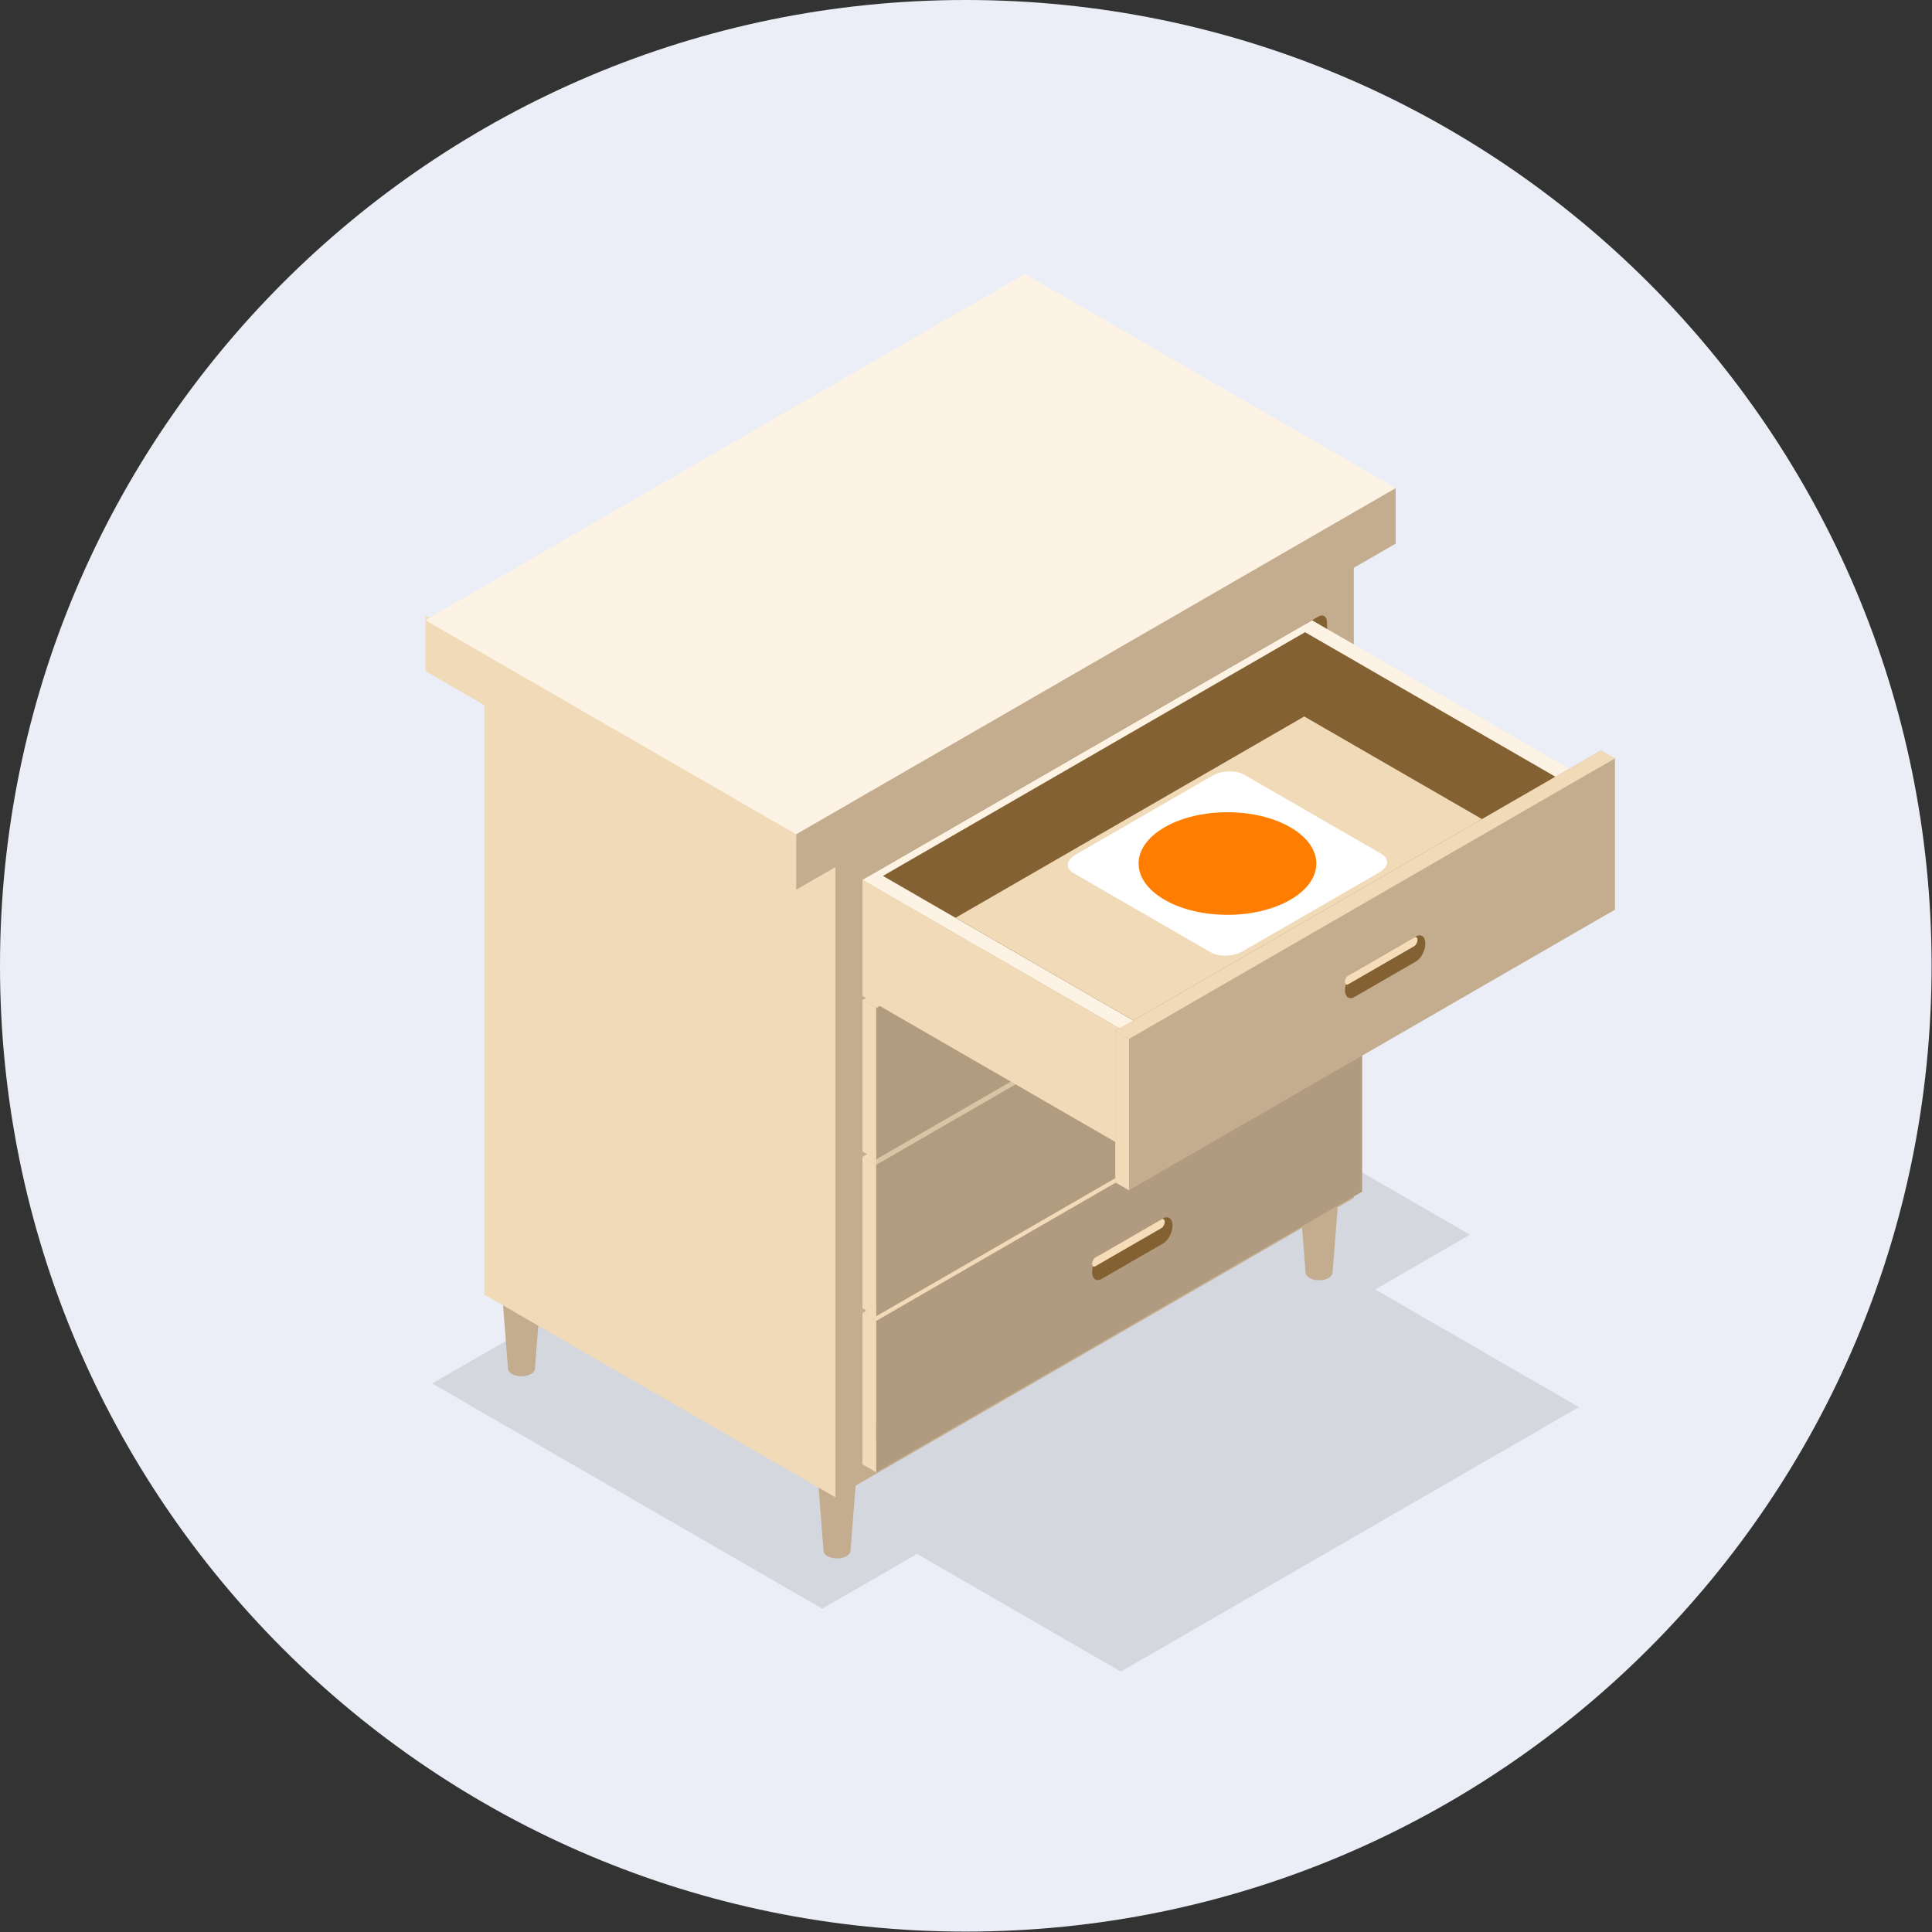 <svg xmlns="http://www.w3.org/2000/svg" xmlns:xlink="http://www.w3.org/1999/xlink" fill="none" version="1.1" width="80" height="80" viewBox="0 0 80 80"><rect x="0" y="0" width="80" height="80" fill="#333333" stroke="none"/><defs><clipPath id="master_svg0_3_1918"><rect x="0" y="0" width="80" height="80" rx="0"/></clipPath></defs><g clip-path="url(#master_svg0_3_1918)"><g><g><g><g><path d="M39.991,79.983C62.078,79.983,79.983,62.078,79.983,39.991C79.983,17.905,62.078,0,39.991,0C17.905,0,0,17.905,0,39.991C0,62.078,17.905,79.983,39.991,79.983C39.991,79.983,39.991,79.983,39.991,79.983Z" fill="#EBEEF6" fill-opacity="1"/></g></g><g><g transform="matrix(0.866,0.5,-0.866,0.5,42.192,-1.458)"><g><path d="M63.367,41.802C63.367,41.802,44.717,41.802,44.717,41.802C44.717,41.802,44.717,72.772,44.717,72.772C44.717,72.772,63.367,72.772,63.367,72.772C63.367,72.772,63.367,41.802,63.367,41.802C63.367,41.802,63.367,41.802,63.367,41.802Z" fill="#000000" fill-opacity="0.1"/></g></g><g transform="matrix(0.866,0.5,-0.866,0.5,53.869,-1.775)"><g><path d="M66.686,53.394C66.686,53.394,56.943,53.394,56.943,53.394C56.943,53.394,56.943,75.297,56.943,75.297C56.943,75.297,66.686,75.297,66.686,75.297C66.686,75.297,66.686,53.394,66.686,53.394C66.686,53.394,66.686,53.394,66.686,53.394Z" fill="#000000" fill-opacity="0.1"/></g></g><g><g><path d="M33.594,57.749C33.594,57.749,35.725,57.749,35.725,57.749C35.725,57.749,35.218,64.209,35.218,64.209C35.218,64.292,35.163,64.374,35.054,64.437C34.836,64.563,34.483,64.563,34.265,64.437C34.156,64.374,34.101,64.292,34.101,64.209C34.101,64.209,33.594,57.749,33.594,57.749C33.594,57.749,33.594,57.749,33.594,57.749Z" fill-rule="evenodd" fill="#C4AD8E" fill-opacity="1"/></g><g transform="matrix(0.866,-0.5,0.866,0.5,-45.57,45.452)"><g><path d="M34.025,59.49C34.505,59.49,34.895,59.1,34.895,58.619C34.895,58.139,34.505,57.749,34.025,57.749C33.544,57.749,33.154,58.139,33.154,58.619C33.154,59.1,33.544,59.49,34.025,59.49C34.025,59.49,34.025,59.49,34.025,59.49Z" fill="#FF7D00" fill-opacity="1"/></g></g></g><g><g><path d="M20.527,50.205C20.527,50.205,22.659,50.205,22.659,50.205C22.659,50.205,22.151,56.665,22.151,56.665C22.151,56.748,22.097,56.83,21.988,56.893C21.77,57.019,21.416,57.019,21.198,56.893C21.089,56.83,21.035,56.748,21.035,56.665C21.035,56.665,20.527,50.205,20.527,50.205C20.527,50.205,20.527,50.205,20.527,50.205Z" fill-rule="evenodd" fill="#C4AD8E" fill-opacity="1"/></g><g transform="matrix(0.866,-0.5,0.866,0.5,-40.788,35.146)"><g><path d="M20.958,51.946C21.439,51.946,21.828,51.556,21.828,51.075C21.828,50.595,21.439,50.205,20.958,50.205C20.477,50.205,20.088,50.595,20.088,51.075C20.088,51.556,20.477,51.946,20.958,51.946C20.958,51.946,20.958,51.946,20.958,51.946Z" fill="#FF7D00" fill-opacity="1"/></g></g></g><g><g><path d="M53.555,46.23C53.555,46.23,55.686,46.23,55.686,46.23C55.686,46.23,55.178,52.69,55.178,52.69C55.178,52.774,55.124,52.855,55.015,52.918C54.797,53.045,54.443,53.045,54.226,52.918C54.117,52.855,54.062,52.774,54.062,52.69C54.062,52.69,53.555,46.23,53.555,46.23C53.555,46.23,53.555,46.23,53.555,46.23Z" fill-rule="evenodd" fill="#C4AD8E" fill-opacity="1"/></g><g transform="matrix(0.866,-0.5,0.866,0.5,-32.921,49.673)"><g><path d="M53.985,47.971C54.466,47.971,54.856,47.581,54.856,47.101C54.856,46.62,54.466,46.23,53.985,46.23C53.505,46.23,53.115,46.62,53.115,47.101C53.115,47.581,53.505,47.971,53.985,47.971C53.985,47.971,53.985,47.971,53.985,47.971Z" fill="#FF7D00" fill-opacity="1"/></g></g></g><g><g><path d="M40.479,38.681C40.479,38.681,42.61,38.681,42.61,38.681C42.61,38.681,42.102,45.141,42.102,45.141C42.102,45.225,42.048,45.307,41.939,45.37C41.721,45.496,41.367,45.496,41.149,45.37C41.04,45.307,40.986,45.225,40.986,45.141C40.986,45.141,40.479,38.681,40.479,38.681C40.479,38.681,40.479,38.681,40.479,38.681Z" fill-rule="evenodd" fill="#C4AD8E" fill-opacity="1"/></g><g transform="matrix(0.866,-0.5,0.866,0.5,-28.135,39.36)"><g><path d="M40.909,40.422C41.39,40.422,41.78,40.033,41.78,39.552C41.78,39.071,41.39,38.682,40.909,38.682C40.429,38.682,40.039,39.071,40.039,39.552C40.039,40.033,40.429,40.422,40.909,40.422C40.909,40.422,40.909,40.422,40.909,40.422Z" fill="#FF7D00" fill-opacity="1"/></g></g></g><g><g transform="matrix(0.866,-0.5,0.866,0.5,-20.972,23.689)"><g><path d="M44.851,27.319C44.851,27.319,20.059,27.319,20.059,27.319C20.059,27.319,20.059,44.105,20.059,44.105C20.059,44.105,44.851,44.105,44.851,44.105C44.851,44.105,44.851,27.319,44.851,27.319C44.851,27.319,44.851,27.319,44.851,27.319Z" fill="#FDF3E4" fill-opacity="1"/></g></g><g transform="matrix(0.866,-0.5,0,1,4.634,17.295)"><g><path d="M59.382,35.708C59.382,35.708,34.59,35.708,34.59,35.708C34.59,35.708,34.59,62.002,34.59,62.002C34.59,62.002,59.382,62.002,59.382,62.002C59.382,62.002,59.382,35.708,59.382,35.708C59.382,35.708,59.382,35.708,59.382,35.708Z" fill="#C4AD8E" fill-opacity="1"/></g></g><g transform="matrix(0.866,-0.5,0,1,4.785,17.856)"><g><path d="M57.929,36.902C57.929,36.643,57.745,36.431,57.521,36.431C57.521,36.431,36.121,36.431,36.121,36.431C35.895,36.431,35.713,36.643,35.713,36.902C35.713,36.902,35.713,59.521,35.713,59.521C35.713,59.783,35.895,59.993,36.121,59.993C36.121,59.993,57.521,59.993,57.521,59.993C57.745,59.993,57.929,59.783,57.929,59.521C57.929,59.521,57.929,36.902,57.929,36.902C57.929,36.902,57.929,36.902,57.929,36.902Z" fill-rule="evenodd" fill="#846133" fill-opacity="1"/></g></g><g transform="matrix(0.866,-0.5,0,1,4.785,17.856)"><g><path d="M57.193,36.886C57.193,36.636,57.015,36.431,56.799,36.431C56.799,36.431,36.107,36.431,36.107,36.431C35.889,36.431,35.713,36.636,35.713,36.886C35.713,36.886,35.713,58.756,35.713,58.756C35.713,59.009,35.889,59.212,36.107,59.212C36.107,59.212,56.799,59.212,56.799,59.212C57.015,59.212,57.193,59.009,57.193,58.756C57.193,58.756,57.193,36.886,57.193,36.886C57.193,36.886,57.193,36.886,57.193,36.886Z" fill-rule="evenodd" fill="#C4AD8E" fill-opacity="1"/></g></g><g transform="matrix(0.866,0.5,0,1,2.687,-10.029)"><g><path d="M36.844,27.314C36.844,27.314,20.059,27.314,20.059,27.314C20.059,27.314,20.059,53.608,20.059,53.608C20.059,53.608,36.844,53.608,36.844,53.608C36.844,53.608,36.844,27.314,36.844,27.314C36.844,27.314,36.844,27.314,36.844,27.314Z" fill="#F0DAB7" fill-opacity="1"/></g></g><g transform="matrix(0.866,-0.5,0.866,0.5,-19.882,21.65)"><g><path d="M46.28,25.684C46.28,25.684,17.617,25.684,17.617,25.684C17.617,25.684,17.617,43.406,17.617,43.406C17.617,43.406,46.28,43.406,46.28,43.406C46.28,43.406,46.28,25.684,46.28,25.684C46.28,25.684,46.28,25.684,46.28,25.684Z" fill="#FDF3E4" fill-opacity="1"/></g></g><g transform="matrix(0.866,0.5,0,1,2.36,-8.809)"><g><path d="M35.339,25.493C35.339,25.493,17.617,25.493,17.617,25.493C17.617,25.493,17.617,27.79,17.617,27.79C17.617,27.79,35.339,27.79,35.339,27.79C35.339,27.79,35.339,25.493,35.339,25.493C35.339,25.493,35.339,25.493,35.339,25.493Z" fill="#F0DAB7" fill-opacity="1"/></g></g><g transform="matrix(0.866,-0.5,0.866,0.5,-19.882,21.65)"><g><path d="M46.28,25.684C46.28,25.684,17.617,25.684,17.617,25.684C17.617,25.684,17.617,43.406,17.617,43.406C17.617,43.406,46.28,43.406,46.28,43.406C46.28,43.406,46.28,25.684,46.28,25.684C46.28,25.684,46.28,25.684,46.28,25.684Z" fill="#FDF3E4" fill-opacity="1"/></g></g><g><g transform="matrix(0.866,-0.5,0,1,4.861,18.14)"><g><path d="M59.519,54.692C59.519,54.692,36.279,54.692,36.279,54.692C36.279,54.692,36.279,60.962,36.279,60.962C36.279,60.962,59.519,60.962,59.519,60.962C59.519,60.962,59.519,54.692,59.519,54.692C59.519,54.692,59.519,54.692,59.519,54.692Z" fill="#B09B80" fill-opacity="1"/></g></g><g transform="matrix(0.866,-0.5,0,1,6.059,22.612)"><g><path d="M49.068,52.667C49.068,52.381,48.866,52.148,48.619,52.148C48.619,52.148,45.673,52.148,45.673,52.148C45.426,52.148,45.224,52.381,45.224,52.667C45.224,52.953,45.426,53.185,45.673,53.185C45.673,53.185,48.619,53.185,48.619,53.185C48.866,53.185,49.068,52.953,49.068,52.667C49.068,52.667,49.068,52.667,49.068,52.667Z" fill-rule="evenodd" fill="#846133" fill-opacity="1"/></g></g><g transform="matrix(0.866,-0.5,0,1,6.059,22.612)"><g><path d="M48.695,52.329C48.695,52.229,48.624,52.148,48.538,52.148C48.538,52.148,45.381,52.148,45.381,52.148C45.294,52.148,45.225,52.229,45.225,52.329C45.225,52.429,45.294,52.51,45.381,52.51C45.381,52.51,48.538,52.51,48.538,52.51C48.624,52.51,48.695,52.429,48.695,52.329C48.695,52.329,48.695,52.329,48.695,52.329Z" fill-rule="evenodd" fill="#F6DCB9" fill-opacity="1"/></g></g><g transform="matrix(0.866,-0.5,0.866,0.5,-42.297,45.039)"><g><path d="M58.953,54.365C58.953,54.365,35.713,54.365,35.713,54.365C35.713,54.365,35.713,55.024,35.713,55.024C35.713,55.024,58.953,55.024,58.953,55.024C58.953,55.024,58.953,54.365,58.953,54.365C58.953,54.365,58.953,54.365,58.953,54.365Z" fill="#F0DAB7" fill-opacity="1"/></g></g><g transform="matrix(0.866,0.5,0,1,4.785,-17.857)"><g><path d="M36.371,54.365C36.371,54.365,35.713,54.365,35.713,54.365C35.713,54.365,35.713,60.635,35.713,60.635C35.713,60.635,36.371,60.635,36.371,60.635C36.371,60.635,36.371,54.365,36.371,54.365C36.371,54.365,36.371,54.365,36.371,54.365Z" fill="#F0DAB7" fill-opacity="1"/></g></g></g><g><g transform="matrix(0.866,-0.5,0,1,4.861,18.14)"><g><path d="M59.519,48.232C59.519,48.232,36.279,48.232,36.279,48.232C36.279,48.232,36.279,54.502,36.279,54.502C36.279,54.502,59.519,54.502,59.519,54.502C59.519,54.502,59.519,48.232,59.519,48.232C59.519,48.232,59.519,48.232,59.519,48.232Z" fill="#C4AD8E" fill-opacity="1"/></g></g><g transform="matrix(0.866,-0.5,0,1,6.059,22.612)"><g><path d="M49.068,46.207C49.068,45.921,48.866,45.688,48.619,45.688C48.619,45.688,45.673,45.688,45.673,45.688C45.426,45.688,45.224,45.921,45.224,46.207C45.224,46.493,45.426,46.725,45.673,46.725C45.673,46.725,48.619,46.725,48.619,46.725C48.866,46.725,49.068,46.493,49.068,46.207C49.068,46.207,49.068,46.207,49.068,46.207Z" fill-rule="evenodd" fill="#846133" fill-opacity="1"/></g></g><g transform="matrix(0.866,-0.5,0,1,6.059,22.612)"><g><path d="M48.695,45.869C48.695,45.77,48.624,45.688,48.538,45.688C48.538,45.688,45.381,45.688,45.381,45.688C45.294,45.688,45.225,45.77,45.225,45.869C45.225,45.969,45.294,46.05,45.381,46.05C45.381,46.05,48.538,46.05,48.538,46.05C48.624,46.05,48.695,45.969,48.695,45.869C48.695,45.869,48.695,45.869,48.695,45.869Z" fill-rule="evenodd" fill="#F6DCB9" fill-opacity="1"/></g></g><g transform="matrix(0.866,-0.5,0.866,0.5,-36.703,41.809)"><g><path d="M58.953,47.905C58.953,47.905,35.713,47.905,35.713,47.905C35.713,47.905,35.713,48.564,35.713,48.564C35.713,48.564,58.953,48.564,58.953,48.564C58.953,48.564,58.953,47.905,58.953,47.905C58.953,47.905,58.953,47.905,58.953,47.905Z" fill="#F0DAB7" fill-opacity="1"/></g></g><g transform="matrix(0.866,0.5,0,1,4.785,-17.857)"><g><path d="M36.371,47.905C36.371,47.905,35.713,47.905,35.713,47.905C35.713,47.905,35.713,54.175,35.713,54.175C35.713,54.175,36.371,54.175,36.371,54.175C36.371,54.175,36.371,47.905,36.371,47.905C36.371,47.905,36.371,47.905,36.371,47.905Z" fill="#F0DAB7" fill-opacity="1"/></g></g></g><g><g transform="matrix(0.866,-0.5,0,1,4.861,18.14)"><g><path d="M59.519,41.738C59.519,41.738,36.279,41.738,36.279,41.738C36.279,41.738,36.279,48.008,36.279,48.008C36.279,48.008,59.519,48.008,59.519,48.008C59.519,48.008,59.519,41.738,59.519,41.738C59.519,41.738,59.519,41.738,59.519,41.738Z" fill="#C4AD8E" fill-opacity="1"/></g></g><g transform="matrix(0.866,-0.5,0,1,6.059,22.612)"><g><path d="M49.068,39.713C49.068,39.427,48.867,39.194,48.619,39.194C48.619,39.194,45.673,39.194,45.673,39.194C45.426,39.194,45.225,39.427,45.225,39.713C45.225,39.999,45.426,40.231,45.673,40.231C45.673,40.231,48.619,40.231,48.619,40.231C48.867,40.231,49.068,39.999,49.068,39.713C49.068,39.713,49.068,39.713,49.068,39.713Z" fill-rule="evenodd" fill="#846133" fill-opacity="1"/></g></g><g transform="matrix(0.866,-0.5,0,1,6.059,22.612)"><g><path d="M48.695,39.375C48.695,39.275,48.624,39.194,48.538,39.194C48.538,39.194,45.381,39.194,45.381,39.194C45.294,39.194,45.225,39.275,45.225,39.375C45.225,39.475,45.294,39.556,45.381,39.556C45.381,39.556,48.538,39.556,48.538,39.556C48.624,39.556,48.695,39.475,48.695,39.375C48.695,39.375,48.695,39.375,48.695,39.375Z" fill-rule="evenodd" fill="#F6DCB9" fill-opacity="1"/></g></g><g transform="matrix(0.866,-0.5,0.866,0.5,-31.078,38.562)"><g><path d="M58.953,41.411C58.953,41.411,35.713,41.411,35.713,41.411C35.713,41.411,35.713,42.069,35.713,42.069C35.713,42.069,58.953,42.069,58.953,42.069C58.953,42.069,58.953,41.411,58.953,41.411C58.953,41.411,58.953,41.411,58.953,41.411Z" fill="#F0DAB7" fill-opacity="1"/></g></g><g transform="matrix(0.866,0.5,0,1,4.785,-17.857)"><g><path d="M36.371,41.411C36.371,41.411,35.713,41.411,35.713,41.411C35.713,41.411,35.713,47.681,35.713,47.681C35.713,47.681,36.371,47.681,36.371,47.681C36.371,47.681,36.371,41.411,36.371,41.411C36.371,41.411,36.371,41.411,36.371,41.411Z" fill="#F0DAB7" fill-opacity="1"/></g></g></g><g><path d="M36.279,41.739C36.279,41.739,36.279,54.506,36.279,54.506C36.279,54.506,47.038,48.295,47.038,48.295C47.038,48.295,47.038,35.527,47.038,35.527C47.038,35.527,36.279,41.739,36.279,41.739C36.279,41.739,36.279,41.739,36.279,41.739Z" fill-rule="evenodd" fill="#000000" fill-opacity="0.1"/></g><g><g transform="matrix(0.866,-0.5,0.866,0.5,-26.769,36.074)"><g><path d="M57.212,36.436C57.212,36.436,35.713,36.436,35.713,36.436C35.713,36.436,35.713,49.397,35.713,49.397C35.713,49.397,57.212,49.397,57.212,49.397C57.212,49.397,57.212,36.436,57.212,36.436C57.212,36.436,57.212,36.436,57.212,36.436Z" fill="#FDF3E4" fill-opacity="1"/></g></g><g transform="matrix(0.866,-0.5,0.866,0.5,-26.512,36.416)"><g><path d="M56.746,36.27C56.746,36.27,36.562,36.27,36.562,36.27C36.562,36.27,36.562,48.246,36.562,48.246C36.562,48.246,56.746,48.246,56.746,48.246C56.746,48.246,56.746,36.27,56.746,36.27C56.746,36.27,56.746,36.27,56.746,36.27Z" fill="#846133" fill-opacity="1"/></g></g><g transform="matrix(0.866,-0.5,0.866,0.5,-27.61,38.787)"><g><path d="M56.242,38.003C56.242,38.003,39.57,38.003,39.57,38.003C39.57,38.003,39.57,46.505,39.57,46.505C39.57,46.505,56.242,46.505,56.242,46.505C56.242,46.505,56.242,38.003,56.242,38.003C56.242,38.003,56.242,38.003,56.242,38.003Z" fill="#F0DAB7" fill-opacity="1"/></g></g><g transform="matrix(0.866,-0.5,0,1,6.289,23.472)"><g><path d="M68.443,42.915C68.443,42.915,46.943,42.915,46.943,42.915C46.943,42.915,46.943,47.868,46.943,47.868C46.943,47.868,68.443,47.868,68.443,47.868C68.443,47.868,68.443,42.915,68.443,42.915C68.443,42.915,68.443,42.915,68.443,42.915Z" fill="#C4AD8E" fill-opacity="1"/></g></g><g transform="matrix(0.866,-0.5,0,1,6.289,23.472)"><g><path d="M68.443,42.915C68.443,42.915,46.943,42.915,46.943,42.915C46.943,42.915,46.943,47.868,46.943,47.868C46.943,47.868,68.443,47.868,68.443,47.868C68.443,47.868,68.443,42.915,68.443,42.915C68.443,42.915,68.443,42.915,68.443,42.915Z" fill="#C4AD8E" fill-opacity="1"/></g></g><g transform="matrix(0.866,0.5,0,1,4.785,-17.856)"><g><path d="M48.675,36.431C48.675,36.431,35.713,36.431,35.713,36.431C35.713,36.431,35.713,41.24,35.713,41.24C35.713,41.24,48.675,41.24,48.675,41.24C48.675,41.24,48.675,36.431,48.675,36.431C48.675,36.431,48.675,36.431,48.675,36.431Z" fill="#F0DAB7" fill-opacity="1"/></g></g><g transform="matrix(0.866,-0.5,0,1,6.187,23.091)"><g><path d="M69.422,42.69C69.422,42.69,46.182,42.69,46.182,42.69C46.182,42.69,46.182,48.96,46.182,48.96C46.182,48.96,69.422,48.96,69.422,48.96C69.422,48.96,69.422,42.69,69.422,42.69C69.422,42.69,69.422,42.69,69.422,42.69Z" fill="#C4AD8E" fill-opacity="1"/></g></g><g><g transform="matrix(0.866,-0.5,0,1,6.263,23.374)"><g><path d="M69.988,43.018C69.988,43.018,46.748,43.018,46.748,43.018C46.748,43.018,46.748,49.287,46.748,49.287C46.748,49.287,69.988,49.287,69.988,49.287C69.988,49.287,69.988,43.018,69.988,43.018C69.988,43.018,69.988,43.018,69.988,43.018Z" fill="#C4AD8E" fill-opacity="1"/></g></g><g transform="matrix(0.866,-0.5,0,1,7.462,27.847)"><g><path d="M59.536,40.992C59.536,40.706,59.335,40.474,59.087,40.474C59.087,40.474,56.142,40.474,56.142,40.474C55.894,40.474,55.693,40.706,55.693,40.992C55.693,41.278,55.894,41.51,56.142,41.51C56.142,41.51,59.087,41.51,59.087,41.51C59.335,41.51,59.536,41.278,59.536,40.992C59.536,40.992,59.536,40.992,59.536,40.992Z" fill-rule="evenodd" fill="#846133" fill-opacity="1"/></g></g><g transform="matrix(0.866,-0.5,0,1,7.461,27.847)"><g><path d="M59.163,40.654C59.163,40.555,59.093,40.474,59.007,40.474C59.007,40.474,55.85,40.474,55.85,40.474C55.763,40.474,55.693,40.555,55.693,40.654C55.693,40.754,55.763,40.835,55.85,40.835C55.85,40.835,59.007,40.835,59.007,40.835C59.093,40.835,59.163,40.754,59.163,40.654C59.163,40.654,59.163,40.654,59.163,40.654Z" fill-rule="evenodd" fill="#F6DCB9" fill-opacity="1"/></g></g><g transform="matrix(0.866,-0.5,0.866,0.5,-30.784,44.436)"><g><path d="M69.423,42.69C69.423,42.69,46.182,42.69,46.182,42.69C46.182,42.69,46.182,43.349,46.182,43.349C46.182,43.349,69.423,43.349,69.423,43.349C69.423,43.349,69.423,42.69,69.423,42.69C69.423,42.69,69.423,42.69,69.423,42.69Z" fill="#F0DAB7" fill-opacity="1"/></g></g><g transform="matrix(0.866,0.5,0,1,6.187,-23.091)"><g><path d="M46.84,42.69C46.84,42.69,46.182,42.69,46.182,42.69C46.182,42.69,46.182,48.96,46.182,48.96C46.182,48.96,46.84,48.96,46.84,48.96C46.84,48.96,46.84,42.69,46.84,42.69C46.84,42.69,46.84,42.69,46.84,42.69Z" fill="#F0DAB7" fill-opacity="1"/></g></g></g></g><g transform="matrix(0.866,-0.5,0,1,4.417,16.484)"><g><path d="M61.632,34.546C61.632,34.546,32.969,34.546,32.969,34.546C32.969,34.546,32.969,36.843,32.969,36.843C32.969,36.843,61.632,36.843,61.632,36.843C61.632,36.843,61.632,34.546,61.632,34.546C61.632,34.546,61.632,34.546,61.632,34.546Z" fill="#C4AD8E" fill-opacity="1"/></g></g></g><g><g transform="matrix(0.866,0.5,-0.866,0.5,34.288,-9.59)"><g><path d="M58.893,32.535C58.893,32.085,58.576,31.719,58.186,31.719C58.186,31.719,51.605,31.719,51.605,31.719C51.215,31.719,50.898,32.085,50.898,32.535C50.898,32.535,50.898,39.061,50.898,39.061C50.898,39.511,51.215,39.875,51.605,39.875C51.605,39.875,58.186,39.875,58.186,39.875C58.576,39.875,58.893,39.511,58.893,39.061C58.893,39.061,58.893,32.535,58.893,32.535C58.893,32.535,58.893,32.535,58.893,32.535Z" fill-rule="evenodd" fill="#FFFFFF" fill-opacity="1"/></g></g><g><g transform="matrix(0.866,-0.5,0.866,0.5,-24.854,40.691)"><g><path d="M48.63,41.766C50.289,41.766,51.634,40.421,51.634,38.762C51.634,37.102,50.289,35.757,48.63,35.757C46.97,35.757,45.625,37.102,45.625,38.762C45.625,40.421,46.97,41.766,48.63,41.766C48.63,41.766,48.63,41.766,48.63,41.766Z" fill="#FF7D00" fill-opacity="1"/></g></g><g transform="matrix(0.866,-0.5,0.866,0.5,-24.025,41.707)"><g><path d="M48.221,47.207L48.221,47.205Q48.221,47.203,48.222,47.201Q48.223,47.199,48.225,47.196Q48.227,47.194,48.228,47.193Q48.228,47.191,48.228,47.19Q48.228,47.188,48.227,47.187Q48.226,47.186,48.223,47.186Q48.221,47.186,48.218,47.187Q48.216,47.187,48.214,47.189L48.213,47.186Q48.215,47.185,48.218,47.184Q48.22,47.183,48.223,47.183Q48.227,47.183,48.23,47.185Q48.232,47.186,48.232,47.19Q48.232,47.192,48.231,47.194Q48.23,47.196,48.228,47.198Q48.226,47.2,48.225,47.202Q48.224,47.204,48.224,47.206L48.224,47.207L48.221,47.207ZM48.22,47.215L48.22,47.211L48.225,47.211L48.225,47.215L48.22,47.215Z" fill="#FFFFFF" fill-opacity="1"/></g></g></g></g></g></g></g></g></svg>